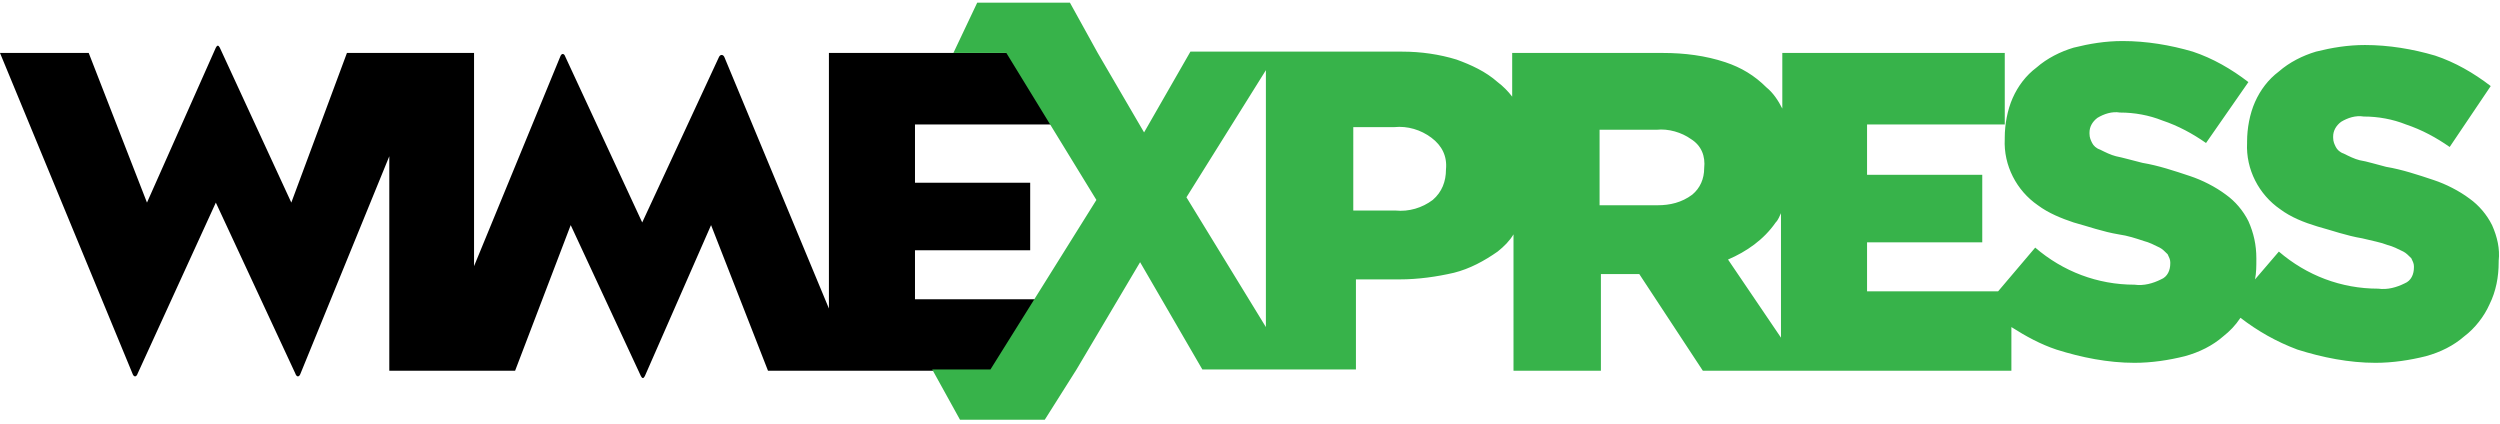<?xml version="1.0" encoding="utf-8"?>
<!-- Generator: Adobe Illustrator 25.0.1, SVG Export Plug-In . SVG Version: 6.00 Build 0)  -->
<svg version="1.1" id="Capa_1" xmlns="http://www.w3.org/2000/svg" xmlns:xlink="http://www.w3.org/1999/xlink" x="0px" y="0px"
	 viewBox="0 0 188.8 32" style="enable-background:new 0 0 188.8 32;" xml:space="preserve">
<style type="text/css">
	.st0{fill:#37B34A;}
</style>
<g>
	<path d="M79.9,22.6H69.1v-3.7h8.7v-5.1h-8.7V9.4h10.4V4H62.6v19.3l-7.9-19c-0.1-0.2-0.3-0.2-0.4,0l-5.8,12.5L42.7,4.3
		c-0.1-0.3-0.3-0.3-0.4,0l-6.5,15.8V4h-9.6L22,15.3L16.6,3.6c-0.1-0.2-0.2-0.2-0.3,0l-5.2,11.7L6.7,4H0l10,24.2
		c0.1,0.3,0.3,0.3,0.4,0l5.9-12.9l6,12.9c0.1,0.3,0.3,0.3,0.4,0l6.7-16.4V28h3.2l0,0h6.3l4.2-11l5.3,11.4c0.1,0.2,0.2,0.2,0.3,0
		l5-11.4L58,28h6.6l0,0h15.4L79.9,22.6z"/>
	<path class="st0" d="M188.2,17c-0.4-0.8-1-1.5-1.7-2c-0.8-0.6-1.8-1.1-2.7-1.4c-1.2-0.4-2.4-0.8-3.6-1c-0.8-0.2-1.4-0.4-2-0.5
		c-0.4-0.1-0.8-0.3-1.2-0.5c-0.3-0.1-0.5-0.3-0.6-0.5c-0.1-0.2-0.2-0.4-0.2-0.7v-0.1c0-0.4,0.2-0.8,0.6-1.1c0.5-0.3,1.1-0.5,1.7-0.4
		c1.1,0,2.2,0.2,3.2,0.6c1.2,0.4,2.3,1,3.3,1.7l3.1-4.6c-1.3-1-2.7-1.8-4.2-2.3c-1.7-0.5-3.5-0.8-5.3-0.8c-1.3,0-2.5,0.2-3.7,0.5
		c-1,0.3-2,0.8-2.8,1.5c-0.8,0.6-1.4,1.4-1.8,2.3c-0.4,0.9-0.6,2-0.6,3v0.1c-0.1,2,0.9,3.9,2.5,5c0.8,0.6,1.8,1,2.8,1.3
		c1.1,0.3,2.2,0.7,3.4,0.9c0.8,0.2,1.4,0.3,1.9,0.5c0.4,0.1,0.8,0.3,1.2,0.5c0.2,0.1,0.4,0.3,0.6,0.5c0.1,0.2,0.2,0.4,0.2,0.6v0.1
		c0,0.5-0.2,1-0.7,1.2c-0.6,0.3-1.3,0.5-2,0.4c-2.8,0-5.4-1-7.5-2.8l-1.8,2.1c0.1-0.5,0.1-1,0.1-1.5v-0.1c0-1-0.2-1.9-0.6-2.8
		c-0.4-0.8-1-1.5-1.7-2c-0.8-0.6-1.8-1.1-2.7-1.4c-1.2-0.4-2.4-0.8-3.6-1c-0.8-0.2-1.5-0.4-2-0.5c-0.4-0.1-0.8-0.3-1.2-0.5
		c-0.3-0.1-0.5-0.3-0.6-0.5c-0.1-0.2-0.2-0.4-0.2-0.7v-0.1c0-0.4,0.2-0.8,0.6-1.1c0.5-0.3,1.1-0.5,1.7-0.4c1.1,0,2.2,0.2,3.2,0.6
		c1.2,0.4,2.3,1,3.3,1.7l3.2-4.6c-1.3-1-2.7-1.8-4.2-2.3c-1.7-0.5-3.5-0.8-5.3-0.8c-1.3,0-2.5,0.2-3.7,0.5c-1,0.3-2,0.8-2.8,1.5
		c-0.8,0.6-1.4,1.4-1.8,2.3c-0.4,0.9-0.6,2-0.6,3v0.1c-0.1,2,0.9,3.9,2.5,5c0.8,0.6,1.8,1,2.7,1.3c1.1,0.3,2.2,0.7,3.4,0.9
		c0.7,0.1,1.3,0.3,1.9,0.5c0.4,0.1,0.8,0.3,1.2,0.5c0.2,0.1,0.4,0.3,0.6,0.5c0.1,0.2,0.2,0.4,0.2,0.6v0.1c0,0.5-0.2,1-0.7,1.2
		c-0.6,0.3-1.3,0.5-2,0.4c-2.8,0-5.4-1-7.5-2.8l-2.8,3.3H141v-3.7h8.7v-5.1H141V9.4h10.4V4h-16.8v4.2c-0.3-0.6-0.7-1.2-1.2-1.6
		c-0.9-0.9-1.9-1.5-3.1-1.9c-1.5-0.5-3.1-0.7-4.7-0.7h-11.4v3.3c-0.3-0.4-0.7-0.8-1.1-1.1c-0.9-0.8-2-1.3-3.1-1.7
		c-1.3-0.4-2.7-0.6-4.1-0.6h-16l-3.5,6.1L82.9,4l-2.1-3.8h-7L72,4h4l6.8,11.1l-8,12.8h-4.4l2.1,3.8h6.4l2.4-3.8l0,0l4.8-8.1l4.7,8.1
		h11.6v-6.8h3.3c1.4,0,2.8-0.2,4.1-0.5c1.2-0.3,2.3-0.9,3.3-1.6c0.5-0.4,0.9-0.8,1.2-1.3V28h6.6v-7.3h2.9l4.8,7.3h23.3v-3.3
		c1.1,0.7,2.2,1.3,3.4,1.7c1.9,0.6,3.9,1,5.9,1c1.3,0,2.6-0.2,3.8-0.5c1.1-0.3,2.1-0.8,2.9-1.5c0.5-0.4,0.9-0.8,1.3-1.4
		c1.3,1,2.7,1.8,4.3,2.4c1.9,0.6,3.9,1,5.9,1c1.3,0,2.6-0.2,3.8-0.5c1.1-0.3,2.1-0.8,2.9-1.5c0.8-0.6,1.5-1.5,1.9-2.4
		c0.5-1,0.7-2.1,0.7-3.2v-0.1C188.8,18.8,188.6,17.9,188.2,17z M89.6,14.9l6-9.6v19.4L89.6,14.9z M109.2,12.8c0,0.9-0.3,1.7-1,2.3
		c-0.8,0.6-1.8,0.9-2.8,0.8h-3.2V9.6h3.1c1-0.1,2,0.2,2.8,0.8C108.9,11,109.3,11.8,109.2,12.8L109.2,12.8z M128.7,12.7
		c0,0.8-0.3,1.5-0.9,2c-0.8,0.6-1.7,0.8-2.6,0.8h-4.4V9.8h4.3c0.9-0.1,1.9,0.2,2.6,0.7C128.5,11,128.8,11.8,128.7,12.7L128.7,12.7z
		 M130.5,19.6c1.4-0.6,2.7-1.5,3.6-2.8c0.2-0.2,0.3-0.5,0.4-0.7v9.4L130.5,19.6z"/>
</g>
</svg>
